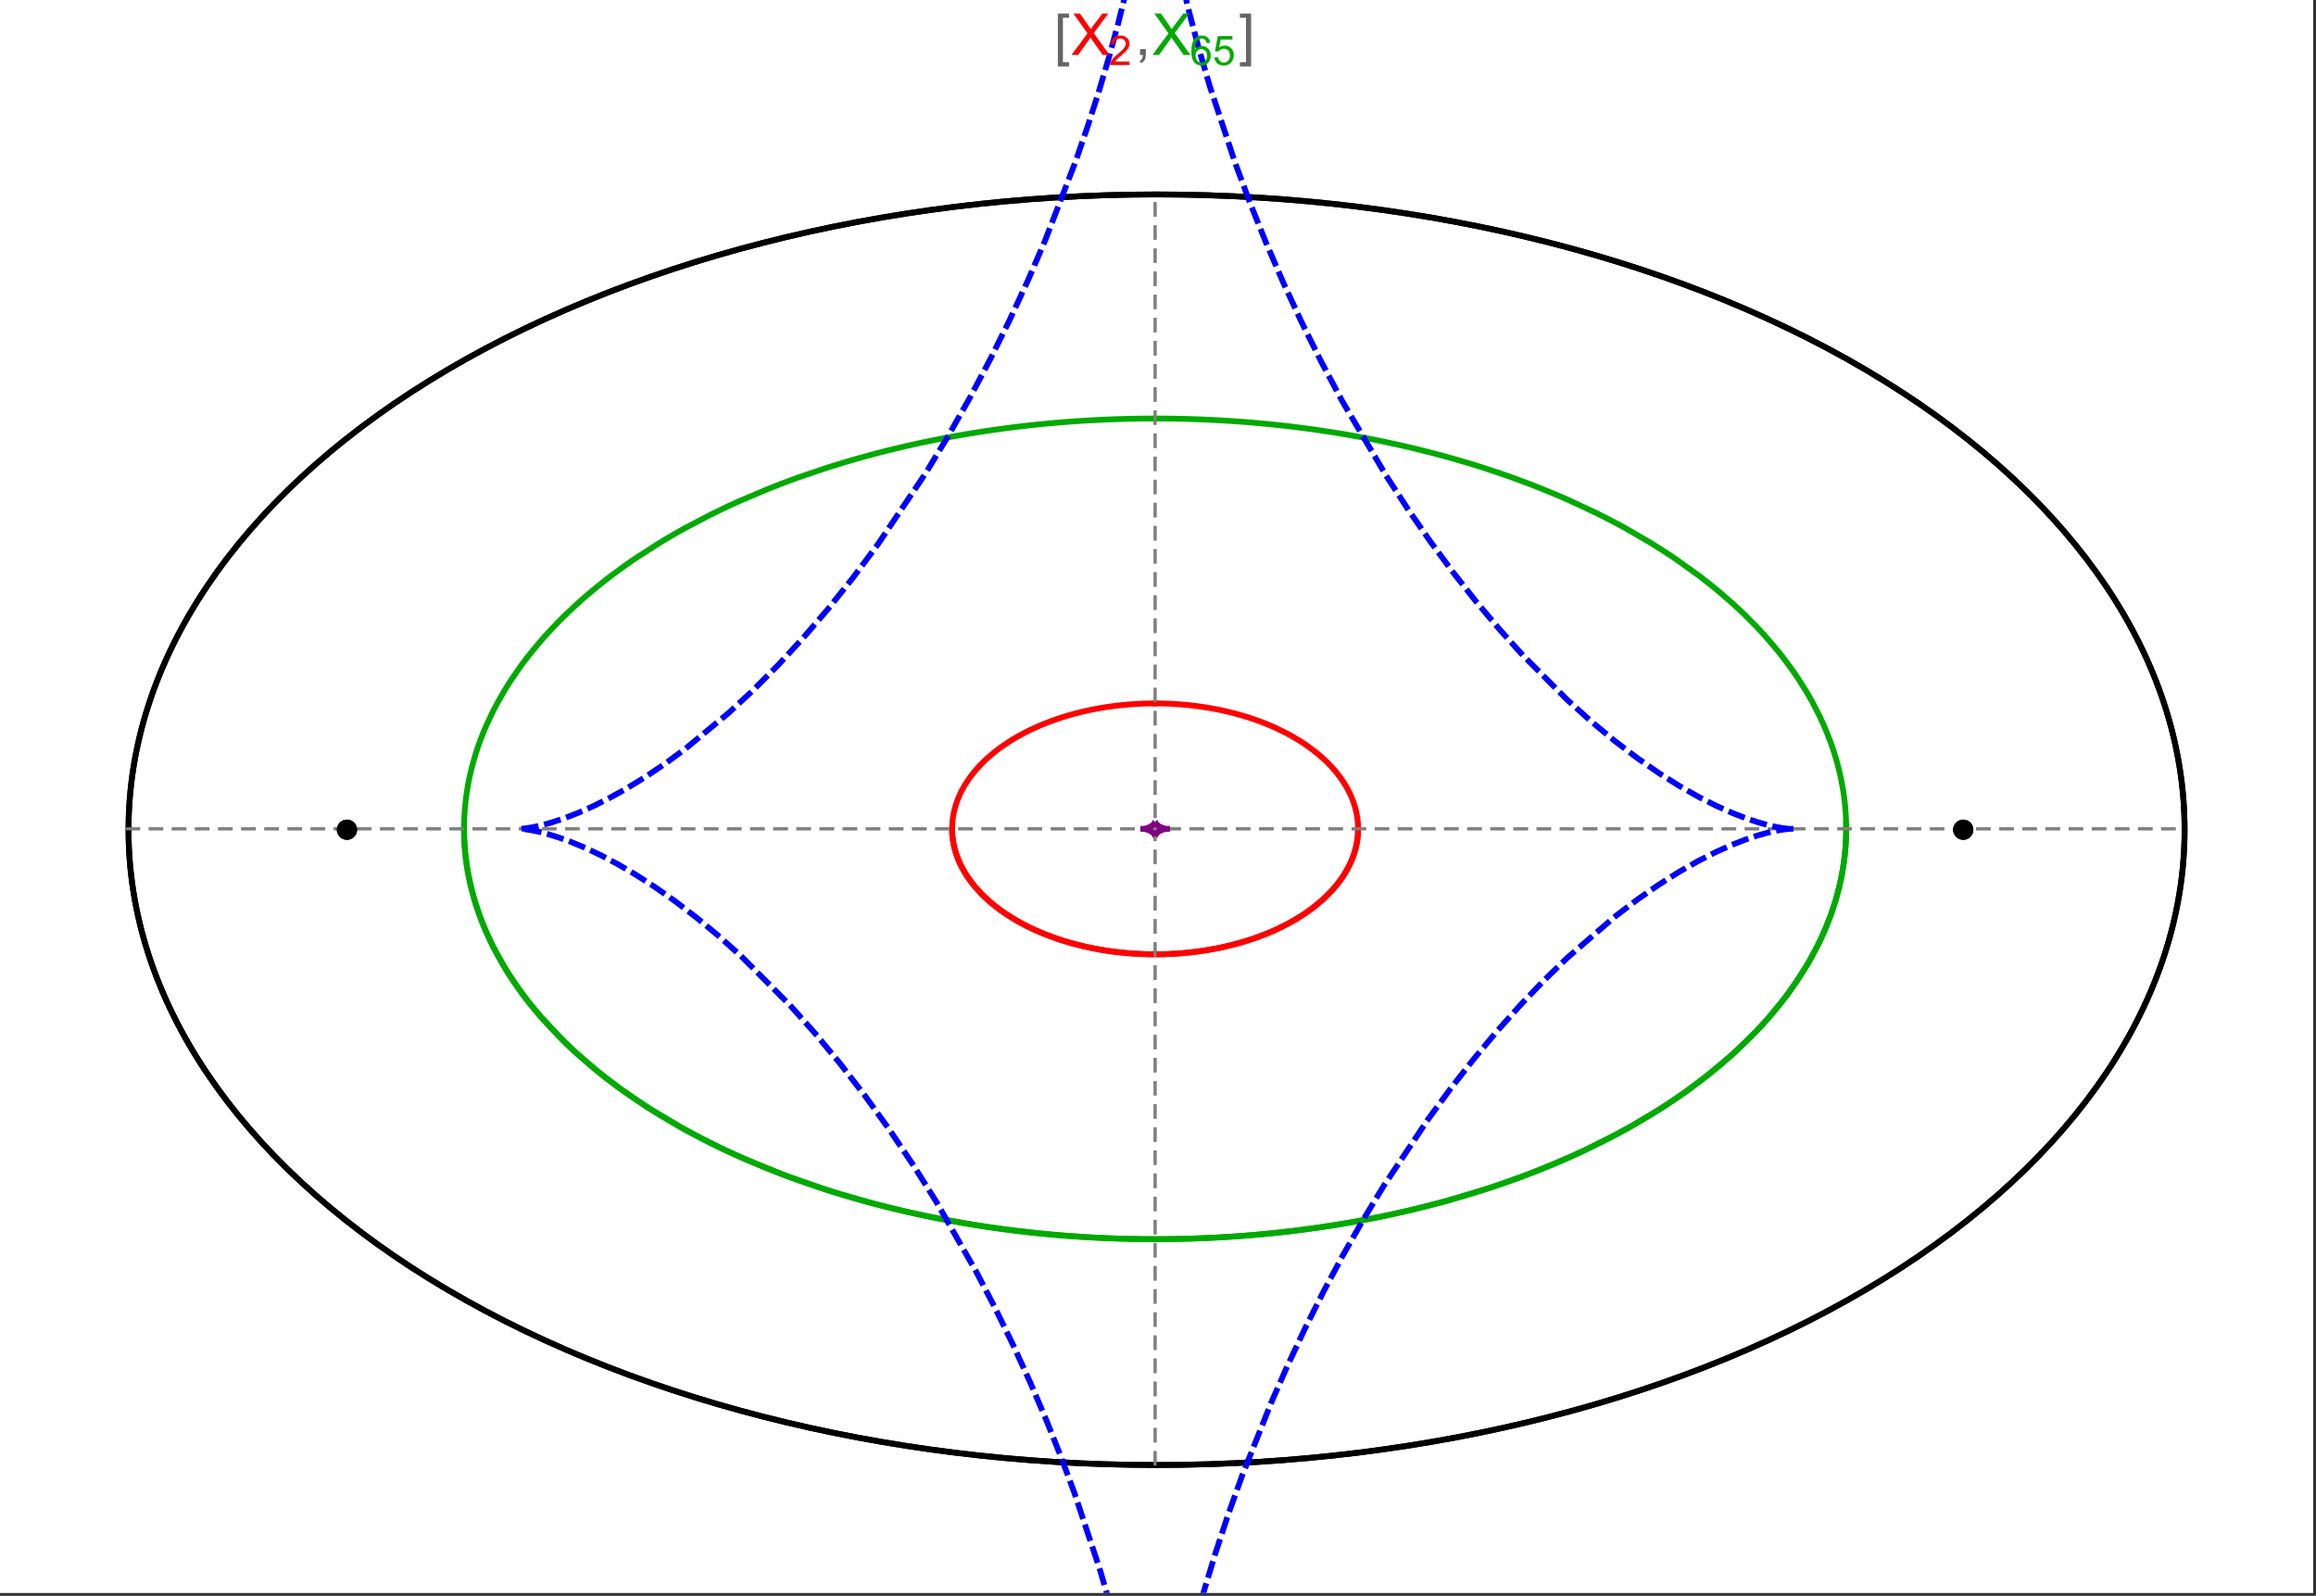 <?xml version="1.0" encoding="UTF-8"?>
<svg xmlns="http://www.w3.org/2000/svg" xmlns:xlink="http://www.w3.org/1999/xlink" width="801pt" height="552pt" viewBox="0 0 801 552" version="1.1">
<rect x="0" y="0" width="801" height="552" fill="#333333" stroke="none"/>
<defs>
<g>
<symbol overflow="visible" id="glyph0-0">
<path style="stroke:none;" d="M 1.25 0 L 1.25 -15.996 L 8.75 -15.996 L 8.75 0 Z M 2.5 -1.25 L 7.5 -1.25 L 7.5 -14.746 L 2.5 -14.746 Z "/>
</symbol>
<symbol overflow="visible" id="glyph0-1">
<path style="stroke:none;" d="M 5.242 3.984 L 1.359 3.984 L 1.359 -14.316 L 5.242 -14.316 L 5.242 -12.859 L 3.117 -12.859 L 3.117 2.52 L 5.242 2.52 Z "/>
</symbol>
<symbol overflow="visible" id="glyph0-2">
<path style="stroke:none;" d="M 4.199 3.984 L 0.32 3.984 L 0.32 2.52 L 2.441 2.52 L 2.441 -12.859 L 0.32 -12.859 L 0.32 -14.316 L 4.199 -14.316 Z "/>
</symbol>
<symbol overflow="visible" id="glyph1-0">
<path style="stroke:none;" d="M 2.5 0 L 2.5 -12.5 L 12.5 -12.5 L 12.5 0 Z M 2.812 -0.312 L 12.188 -0.312 L 12.188 -12.188 L 2.812 -12.188 Z "/>
</symbol>
<symbol overflow="visible" id="glyph1-1">
<path style="stroke:none;" d="M 0.086 0 L 5.625 -7.461 L 0.742 -14.316 L 3 -14.316 L 5.594 -10.645 C 6.133 -9.879 6.52 -9.293 6.75 -8.887 C 7.066 -9.406 7.441 -9.949 7.883 -10.516 L 10.762 -14.316 L 12.82 -14.316 L 7.793 -7.57 L 13.211 0 L 10.867 0 L 7.266 -5.109 C 7.062 -5.398 6.852 -5.715 6.641 -6.062 C 6.32 -5.539 6.094 -5.184 5.957 -4.992 L 2.363 0 Z "/>
</symbol>
<symbol overflow="visible" id="glyph1-2">
<path style="stroke:none;" d="M 1.777 0 L 1.777 -2 L 3.781 -2 L 3.781 0 C 3.777 0.734 3.648 1.328 3.391 1.781 C 3.129 2.234 2.715 2.582 2.148 2.832 L 1.66 2.078 C 2.027 1.914 2.301 1.676 2.48 1.363 C 2.652 1.047 2.75 0.594 2.773 0 Z "/>
</symbol>
<symbol overflow="visible" id="glyph2-0">
<path style="stroke:none;" d="M 1.773 0 L 1.773 -8.875 L 8.875 -8.875 L 8.875 0 Z M 1.996 -0.223 L 8.652 -0.223 L 8.652 -8.652 L 1.996 -8.652 Z "/>
</symbol>
<symbol overflow="visible" id="glyph2-1">
<path style="stroke:none;" d="M 7.148 -1.199 L 7.148 0 L 0.43 0 C 0.414 -0.297 0.465 -0.586 0.574 -0.867 C 0.746 -1.324 1.02 -1.773 1.395 -2.219 C 1.77 -2.66 2.312 -3.172 3.031 -3.758 C 4.133 -4.66 4.879 -5.379 5.27 -5.91 C 5.652 -6.438 5.848 -6.938 5.852 -7.41 C 5.848 -7.902 5.672 -8.32 5.32 -8.66 C 4.965 -9 4.504 -9.168 3.938 -9.172 C 3.336 -9.168 2.855 -8.988 2.496 -8.629 C 2.137 -8.266 1.953 -7.766 1.949 -7.133 L 0.664 -7.266 C 0.75 -8.223 1.082 -8.949 1.656 -9.453 C 2.227 -9.953 2.996 -10.207 3.965 -10.207 C 4.938 -10.207 5.711 -9.934 6.281 -9.395 C 6.848 -8.848 7.129 -8.18 7.133 -7.383 C 7.129 -6.977 7.047 -6.574 6.883 -6.184 C 6.715 -5.785 6.438 -5.371 6.055 -4.941 C 5.664 -4.504 5.023 -3.91 4.133 -3.156 C 3.379 -2.523 2.898 -2.098 2.688 -1.875 C 2.473 -1.648 2.297 -1.422 2.164 -1.199 Z "/>
</symbol>
<symbol overflow="visible" id="glyph2-2">
<path style="stroke:none;" d="M 7.066 -7.676 L 5.824 -7.578 C 5.711 -8.062 5.551 -8.418 5.352 -8.645 C 5.012 -8.996 4.598 -9.176 4.105 -9.18 C 3.703 -9.176 3.355 -9.066 3.059 -8.848 C 2.664 -8.559 2.352 -8.137 2.129 -7.59 C 1.898 -7.035 1.781 -6.254 1.773 -5.242 C 2.074 -5.699 2.441 -6.039 2.875 -6.262 C 3.309 -6.48 3.766 -6.59 4.242 -6.594 C 5.074 -6.59 5.781 -6.285 6.367 -5.676 C 6.949 -5.062 7.242 -4.27 7.246 -3.301 C 7.242 -2.66 7.105 -2.066 6.832 -1.52 C 6.559 -0.969 6.18 -0.551 5.699 -0.262 C 5.215 0.027 4.668 0.168 4.062 0.172 C 3.02 0.168 2.172 -0.211 1.52 -0.973 C 0.859 -1.738 0.531 -3 0.535 -4.758 C 0.531 -6.719 0.895 -8.145 1.621 -9.039 C 2.25 -9.816 3.102 -10.207 4.18 -10.207 C 4.977 -10.207 5.633 -9.98 6.145 -9.531 C 6.656 -9.082 6.965 -8.465 7.066 -7.676 Z M 1.969 -3.293 C 1.969 -2.863 2.059 -2.449 2.242 -2.059 C 2.422 -1.66 2.676 -1.363 3.008 -1.16 C 3.332 -0.953 3.68 -0.848 4.043 -0.852 C 4.566 -0.848 5.016 -1.062 5.398 -1.488 C 5.773 -1.914 5.965 -2.492 5.969 -3.223 C 5.965 -3.926 5.777 -4.477 5.406 -4.883 C 5.031 -5.285 4.559 -5.488 3.992 -5.492 C 3.426 -5.488 2.949 -5.285 2.559 -4.883 C 2.164 -4.477 1.969 -3.949 1.969 -3.293 Z "/>
</symbol>
<symbol overflow="visible" id="glyph2-3">
<path style="stroke:none;" d="M 0.59 -2.664 L 1.898 -2.773 C 1.996 -2.133 2.219 -1.652 2.574 -1.332 C 2.926 -1.008 3.355 -0.848 3.855 -0.852 C 4.457 -0.848 4.965 -1.074 5.379 -1.531 C 5.793 -1.98 6 -2.582 6.004 -3.336 C 6 -4.043 5.801 -4.605 5.402 -5.02 C 5.004 -5.43 4.48 -5.637 3.836 -5.637 C 3.43 -5.637 3.066 -5.543 2.746 -5.363 C 2.422 -5.176 2.168 -4.941 1.984 -4.652 L 0.812 -4.805 L 1.797 -10.027 L 6.852 -10.027 L 6.852 -8.832 L 2.793 -8.832 L 2.246 -6.102 C 2.852 -6.523 3.492 -6.738 4.168 -6.738 C 5.051 -6.738 5.801 -6.43 6.41 -5.816 C 7.02 -5.199 7.324 -4.41 7.328 -3.445 C 7.324 -2.523 7.055 -1.727 6.523 -1.062 C 5.867 -0.238 4.98 0.168 3.855 0.172 C 2.93 0.168 2.172 -0.086 1.59 -0.602 C 1.004 -1.117 0.672 -1.805 0.59 -2.664 Z "/>
</symbol>
</g>
<clipPath id="clip1">
  <path d="M 170 0 L 629 0 L 629 551 L 170 551 Z "/>
</clipPath>
</defs>
<g id="surface1160">
<path style="fill-rule:nonzero;fill:rgb(99.998%,99.998%,99.998%);fill-opacity:1;stroke-width:0.03;stroke-linecap:butt;stroke-linejoin:miter;stroke:rgb(99.998%,99.998%,99.998%);stroke-opacity:1;stroke-miterlimit:10;" d="M 74 564 L 874 564 L 874 13 L 74 13 Z " transform="matrix(1,0,0,1,-74,-13)"/>
<path style="fill:none;stroke-width:2;stroke-linecap:square;stroke-linejoin:miter;stroke:rgb(0%,0%,0%);stroke-opacity:1;stroke-miterlimit:3.25;" d="M 829.551 300 C 829.551 241.719 792.09 185.828 725.414 144.617 C 658.734 103.41 568.297 80.258 474 80.258 C 379.703 80.258 289.266 103.41 222.586 144.617 C 155.91 185.828 118.449 241.719 118.449 300 C 118.449 358.281 155.91 414.172 222.586 455.383 C 289.266 496.59 379.703 519.742 474 519.742 C 568.297 519.742 658.734 496.59 725.414 455.383 C 792.09 414.172 829.551 358.281 829.551 300 Z " transform="matrix(1,0,0,1,-74,-13)"/>
<path style="fill:none;stroke-width:1;stroke-linecap:square;stroke-linejoin:miter;stroke:rgb(50%,50%,50%);stroke-opacity:1;stroke-dasharray:4,4;stroke-miterlimit:3.25;" d="M 117.949 299.691 L 829.051 299.691 " transform="matrix(1,0,0,1,-74,-13)"/>
<path style="fill:none;stroke-width:1;stroke-linecap:square;stroke-linejoin:miter;stroke:rgb(50%,50%,50%);stroke-opacity:1;stroke-dasharray:4,4;stroke-miterlimit:3.25;" d="M 473.5 519.434 L 473.5 79.949 " transform="matrix(1,0,0,1,-74,-13)"/>
<path style="fill:none;stroke-width:2;stroke-linecap:square;stroke-linejoin:miter;stroke:rgb(99.998%,0%,0%);stroke-opacity:1;stroke-miterlimit:3.25;" d="M 403.297 300.074 L 403.305 300.441 L 403.32 300.809 L 403.336 301.18 L 403.359 301.547 L 403.387 301.914 L 403.457 302.648 L 403.5 303.016 L 403.602 303.75 L 403.66 304.117 L 403.723 304.48 L 403.793 304.848 L 403.867 305.211 L 404.027 305.941 L 404.113 306.301 L 404.207 306.664 L 404.41 307.387 L 404.516 307.75 L 404.629 308.109 L 404.867 308.824 L 404.996 309.18 L 405.125 309.539 L 405.406 310.246 L 406.016 311.656 L 406.18 312.004 L 406.352 312.352 L 406.703 313.043 L 407.461 314.414 L 407.66 314.754 L 407.867 315.09 L 408.289 315.762 L 409.184 317.086 L 409.418 317.414 L 409.66 317.742 L 410.148 318.387 L 411.176 319.664 L 413.406 322.125 L 414.055 322.773 L 414.715 323.41 L 416.082 324.66 L 416.434 324.965 L 416.789 325.27 L 417.512 325.867 L 418.996 327.039 L 419.375 327.324 L 419.758 327.609 L 420.531 328.168 L 422.117 329.258 L 425.414 331.305 L 425.84 331.551 L 426.266 331.789 L 427.121 332.266 L 428.863 333.184 L 429.305 333.402 L 429.746 333.625 L 430.637 334.055 L 432.438 334.883 L 432.891 335.086 L 434.262 335.672 L 436.105 336.414 L 439.844 337.77 L 440.281 337.918 L 440.723 338.062 L 441.605 338.344 L 443.375 338.883 L 443.816 339.012 L 444.262 339.137 L 445.148 339.387 L 446.926 339.852 L 447.371 339.965 L 447.816 340.074 L 448.707 340.285 L 450.484 340.684 L 451.375 340.871 L 452.262 341.047 L 454.035 341.379 L 454.477 341.457 L 455.801 341.68 L 456.238 341.75 L 456.68 341.816 L 457.559 341.945 L 458.434 342.07 L 459.309 342.184 L 461.047 342.391 L 461.48 342.441 L 461.91 342.484 L 462.773 342.57 L 463.633 342.648 L 464.488 342.723 L 465.766 342.816 L 466.609 342.871 L 467.031 342.895 L 467.871 342.941 L 468.285 342.961 L 468.691 342.977 L 469.102 342.996 L 469.508 343.012 L 470.727 343.047 L 471.934 343.07 L 472.332 343.074 L 472.734 343.078 L 473.133 343.078 L 473.527 343.082 L 473.926 343.078 L 474.32 343.078 L 474.711 343.074 L 475.105 343.07 L 475.887 343.055 L 476.273 343.047 L 476.664 343.035 L 477.051 343.023 L 477.816 343 L 478.203 342.984 L 478.582 342.965 L 478.965 342.949 L 479.344 342.93 L 479.719 342.91 L 480.473 342.867 L 480.848 342.844 L 481.219 342.816 L 481.961 342.766 L 482.332 342.734 L 482.699 342.707 L 483.43 342.645 L 483.793 342.613 L 484.156 342.578 L 484.875 342.508 L 486.305 342.352 L 486.656 342.312 L 487.008 342.27 L 487.707 342.184 L 489.09 341.996 L 489.434 341.949 L 490.453 341.797 L 491.793 341.582 L 492.152 341.52 L 492.508 341.461 L 493.219 341.332 L 494.621 341.07 L 494.969 341.004 L 495.312 340.934 L 495.996 340.793 L 497.348 340.5 L 497.684 340.426 L 498.012 340.348 L 498.672 340.195 L 499.973 339.879 L 502.492 339.207 L 502.801 339.121 L 503.105 339.035 L 503.715 338.855 L 504.91 338.496 L 507.23 337.742 L 507.516 337.648 L 507.797 337.551 L 508.355 337.355 L 509.453 336.961 L 511.578 336.145 L 511.82 336.047 L 512.059 335.949 L 512.539 335.754 L 513.477 335.359 L 515.297 334.555 L 515.52 334.453 L 515.738 334.348 L 516.176 334.145 L 517.035 333.73 L 518.703 332.891 L 518.906 332.785 L 519.105 332.68 L 519.508 332.465 L 520.293 332.035 L 521.812 331.172 L 524.648 329.414 L 524.828 329.293 L 525.012 329.172 L 525.371 328.93 L 526.074 328.445 L 527.422 327.477 L 529.914 325.52 L 530.059 325.395 L 530.203 325.273 L 530.492 325.027 L 531.055 324.535 L 532.137 323.551 L 534.109 321.586 L 534.223 321.465 L 534.336 321.348 L 534.559 321.105 L 534.992 320.625 L 535.824 319.664 L 535.926 319.547 L 536.023 319.426 L 536.219 319.188 L 536.602 318.707 L 537.332 317.754 L 537.504 317.52 L 537.676 317.281 L 538.012 316.809 L 538.645 315.863 L 539.781 313.992 L 539.844 313.883 L 539.902 313.777 L 540.023 313.559 L 540.254 313.129 L 540.691 312.27 L 540.742 312.16 L 540.793 312.055 L 540.895 311.84 L 541.094 311.414 L 541.465 310.566 L 541.551 310.355 L 541.637 310.148 L 541.801 309.727 L 542.109 308.891 L 542.145 308.789 L 542.18 308.684 L 542.25 308.477 L 542.387 308.062 L 542.633 307.242 L 542.664 307.129 L 542.695 307.02 L 542.758 306.797 L 542.871 306.355 L 542.926 306.137 L 543.078 305.48 L 543.125 305.262 L 543.168 305.047 L 543.25 304.613 L 543.27 304.504 L 543.289 304.398 L 543.328 304.18 L 543.398 303.754 L 543.414 303.645 L 543.43 303.539 L 543.457 303.324 L 543.473 303.219 L 543.484 303.113 L 543.512 302.902 L 543.523 302.793 L 543.582 302.266 L 543.602 302.059 L 543.633 301.637 L 543.641 301.535 L 543.648 301.43 L 543.66 301.223 L 543.668 301.117 L 543.672 301.016 L 543.676 300.91 L 543.68 300.809 L 543.688 300.703 L 543.688 300.602 L 543.691 300.496 L 543.695 300.395 L 543.699 300.297 L 543.699 300.203 L 543.703 300.105 L 543.703 299.344 L 543.699 299.25 L 543.699 299.062 L 543.695 298.965 L 543.688 298.777 L 543.688 298.684 L 543.68 298.496 L 543.672 298.402 L 543.66 298.121 L 543.652 298.027 L 543.648 297.938 L 543.633 297.75 L 543.629 297.656 L 543.621 297.562 L 543.605 297.379 L 543.598 297.289 L 543.59 297.195 L 543.531 296.645 L 543.52 296.551 L 543.512 296.461 L 543.488 296.277 L 543.438 295.914 L 543.414 295.734 L 543.387 295.555 L 543.328 295.195 L 543.195 294.48 L 543.164 294.309 L 543.125 294.133 L 543.051 293.789 L 542.891 293.105 L 542.871 293.02 L 542.848 292.934 L 542.805 292.762 L 542.715 292.426 L 542.52 291.754 L 542.496 291.672 L 542.469 291.586 L 542.418 291.422 L 542.312 291.09 L 542.086 290.434 L 541.598 289.137 L 541.562 289.051 L 541.523 288.965 L 541.453 288.789 L 541.305 288.445 L 541 287.762 L 540.34 286.422 L 540.168 286.094 L 539.988 285.762 L 539.625 285.113 L 538.848 283.836 L 538.754 283.688 L 538.66 283.543 L 538.469 283.25 L 538.078 282.672 L 537.262 281.535 L 537.207 281.465 L 537.156 281.395 L 537.051 281.254 L 536.836 280.977 L 536.402 280.422 L 535.504 279.34 L 535.441 279.266 L 535.379 279.195 L 535.254 279.051 L 535 278.762 L 534.484 278.195 L 533.418 277.082 L 533.352 277.012 L 533.148 276.809 L 532.871 276.535 L 532.312 276 L 531.168 274.945 L 531.098 274.883 L 531.023 274.82 L 530.883 274.691 L 530.594 274.441 L 530.008 273.941 L 528.809 272.969 L 526.312 271.105 L 526.238 271.051 L 526.164 271 L 526.016 270.895 L 525.715 270.688 L 525.109 270.277 L 523.875 269.469 L 521.336 267.934 L 521.25 267.883 L 521.16 267.832 L 520.984 267.734 L 520.633 267.535 L 519.922 267.141 L 518.48 266.379 L 515.527 264.938 L 515.441 264.895 L 515.352 264.855 L 515.176 264.773 L 514.824 264.617 L 514.117 264.301 L 512.691 263.691 L 512.602 263.656 L 512.512 263.617 L 512.332 263.543 L 511.969 263.398 L 511.246 263.105 L 509.781 262.547 L 509.684 262.508 L 509.582 262.473 L 509.383 262.398 L 508.984 262.254 L 508.18 261.965 L 506.559 261.414 L 506.457 261.379 L 506.355 261.348 L 506.152 261.281 L 505.742 261.148 L 504.922 260.891 L 503.27 260.395 L 503.168 260.367 L 503.066 260.336 L 502.859 260.277 L 502.453 260.164 L 501.633 259.938 L 499.98 259.508 L 499.879 259.48 L 499.773 259.457 L 499.566 259.402 L 499.152 259.301 L 498.316 259.105 L 496.641 258.727 L 496.445 258.688 L 496.25 258.645 L 495.855 258.562 L 495.07 258.402 L 493.488 258.098 L 493.391 258.082 L 493.289 258.062 L 493.094 258.027 L 492.695 257.957 L 491.898 257.82 L 490.305 257.562 L 489.867 257.5 L 489.434 257.434 L 488.562 257.312 L 488.457 257.297 L 488.348 257.285 L 488.129 257.254 L 487.691 257.199 L 486.82 257.09 L 486.602 257.066 L 486.383 257.039 L 485.945 256.988 L 485.066 256.895 L 483.309 256.727 L 483.105 256.711 L 482.898 256.691 L 482.488 256.66 L 481.664 256.598 L 481.562 256.59 L 481.457 256.582 L 481.254 256.566 L 480.84 256.539 L 480.016 256.488 L 479.914 256.484 L 479.809 256.477 L 479.605 256.469 L 479.191 256.445 L 479.09 256.441 L 478.984 256.434 L 478.777 256.426 L 478.367 256.406 L 478.262 256.402 L 478.16 256.398 L 477.539 256.375 L 477.438 256.371 L 477.332 256.367 L 477.125 256.359 L 476.715 256.348 L 476.613 256.344 L 476.512 256.344 L 476.309 256.336 L 476.207 256.336 L 476.105 256.332 L 475.902 256.328 L 475.801 256.324 L 475.699 256.324 L 475.496 256.32 L 475.395 256.32 L 475.293 256.316 L 475.09 256.312 L 474.891 256.312 L 474.789 256.309 L 474.484 256.309 L 474.383 256.305 L 473.773 256.305 L 473.672 256.301 L 473.5 256.301 " transform="matrix(1,0,0,1,-74,-13)"/>
<path style="fill:none;stroke-width:2;stroke-linecap:square;stroke-linejoin:miter;stroke:rgb(99.998%,0%,0%);stroke-opacity:1;stroke-miterlimit:3.25;" d="M 473.289 256.305 L 472.559 256.305 L 472.457 256.309 L 472.152 256.309 L 472.051 256.312 L 471.848 256.316 L 471.645 256.316 L 471.441 256.32 L 471.34 256.324 L 471.238 256.324 L 471.035 256.328 L 470.934 256.332 L 470.832 256.332 L 470.633 256.34 L 470.227 256.352 L 470.117 256.352 L 470.008 256.355 L 469.785 256.363 L 469.129 256.387 L 468.906 256.395 L 468.469 256.414 L 468.359 256.418 L 468.25 256.426 L 468.031 256.434 L 467.59 256.457 L 466.715 256.504 L 466.605 256.512 L 466.492 256.52 L 466.273 256.531 L 464.742 256.641 L 464.523 256.66 L 464.086 256.695 L 463.211 256.77 L 463.109 256.781 L 463.008 256.789 L 462.398 256.848 L 461.586 256.934 L 461.484 256.941 L 461.18 256.977 L 460.773 257.02 L 459.961 257.117 L 459.863 257.129 L 459.762 257.141 L 459.559 257.168 L 459.152 257.219 L 458.348 257.324 L 456.734 257.559 L 456.516 257.59 L 456.301 257.625 L 455.863 257.695 L 454.996 257.836 L 453.266 258.145 L 453.16 258.164 L 453.051 258.184 L 452.836 258.227 L 452.406 258.309 L 451.547 258.477 L 449.836 258.84 L 449.734 258.863 L 449.418 258.934 L 449.004 259.031 L 448.172 259.227 L 446.516 259.637 L 446.414 259.664 L 446.309 259.688 L 446.105 259.742 L 445.691 259.852 L 444.875 260.074 L 443.246 260.539 L 443.148 260.566 L 443.055 260.594 L 442.867 260.652 L 442.488 260.766 L 441.738 260.996 L 440.246 261.48 L 437.305 262.516 L 437.203 262.551 L 437.105 262.59 L 436.91 262.66 L 436.516 262.812 L 435.734 263.117 L 434.184 263.746 L 431.145 265.09 L 431.059 265.129 L 430.969 265.172 L 430.797 265.254 L 430.449 265.418 L 429.758 265.754 L 428.391 266.445 L 425.719 267.902 L 425.641 267.949 L 425.559 267.992 L 425.078 268.273 L 424.445 268.652 L 423.195 269.426 L 420.766 271.047 L 420.688 271.105 L 420.605 271.16 L 420.445 271.277 L 420.125 271.504 L 419.492 271.969 L 418.254 272.918 L 418.176 272.98 L 418.102 273.039 L 417.949 273.16 L 417.645 273.406 L 417.047 273.898 L 415.875 274.906 L 415.809 274.969 L 415.742 275.027 L 415.609 275.148 L 415.344 275.387 L 414.816 275.875 L 413.793 276.867 L 413.73 276.93 L 413.668 276.996 L 413.543 277.121 L 413.293 277.375 L 412.805 277.887 L 411.852 278.934 L 411.789 279.004 L 411.727 279.078 L 411.598 279.223 L 411.352 279.512 L 410.863 280.098 L 409.922 281.293 L 409.805 281.441 L 409.691 281.594 L 409.469 281.902 L 409.027 282.52 L 408.188 283.777 L 408 284.074 L 407.816 284.375 L 407.453 284.98 L 406.77 286.211 L 406.727 286.289 L 406.688 286.367 L 406.605 286.523 L 406.445 286.836 L 406.137 287.473 L 405.559 288.758 L 405.527 288.84 L 405.492 288.918 L 405.426 289.078 L 405.297 289.402 L 405.051 290.051 L 405.02 290.133 L 404.992 290.215 L 404.816 290.707 L 404.598 291.371 L 404.574 291.453 L 404.547 291.535 L 404.395 292.039 L 404.207 292.715 L 404.188 292.801 L 404.164 292.887 L 404.121 293.059 L 404.039 293.398 L 403.883 294.09 L 403.863 294.184 L 403.844 294.281 L 403.805 294.469 L 403.734 294.848 L 403.719 294.945 L 403.699 295.039 L 403.605 295.613 L 403.59 295.711 L 403.578 295.809 L 403.551 296 L 403.535 296.098 L 403.523 296.195 L 403.5 296.387 L 403.453 296.777 L 403.414 297.172 L 403.406 297.27 L 403.395 297.367 L 403.379 297.566 L 403.363 297.762 L 403.352 297.961 L 403.344 298.062 L 403.34 298.16 L 403.332 298.262 L 403.328 298.359 L 403.324 298.461 L 403.32 298.559 L 403.312 298.762 L 403.309 298.859 L 403.301 299.062 L 403.301 299.164 L 403.297 299.266 L 403.297 300.078 L 403.301 300.18 L 403.301 300.281 L 403.305 300.383 L 403.309 300.48 L 403.309 300.574 L 403.312 300.672 L 403.316 300.766 L 403.324 300.961 L 403.336 301.152 L 403.34 301.25 L 403.348 301.344 L 403.359 301.539 L 403.375 301.734 L 403.387 301.93 L 403.398 302.027 L 403.406 302.125 L 403.426 302.32 L 403.434 302.418 L 403.445 302.516 L 403.465 302.711 L 403.488 302.906 L 403.512 303.105 L 403.566 303.5 L 403.582 303.602 L 403.594 303.699 L 403.625 303.898 L 403.691 304.297 L 403.711 304.398 L 403.727 304.5 L 403.766 304.699 L 403.844 305.102 L 403.863 305.203 L 403.887 305.305 L 403.93 305.508 L 404.02 305.914 L 404.227 306.73 L 404.254 306.844 L 404.285 306.953 L 404.348 307.18 L 404.48 307.625 L 404.766 308.527 L 404.844 308.754 L 404.922 308.984 L 405.09 309.438 L 405.449 310.355 L 405.496 310.469 L 405.543 310.586 L 405.641 310.816 L 405.844 311.281 L 406.281 312.211 L 407.277 314.094 L 407.41 314.328 L 407.547 314.562 L 407.828 315.027 L 408.422 315.969 L 408.578 316.203 L 408.738 316.441 L 409.062 316.914 L 409.75 317.863 L 409.836 317.98 L 409.93 318.102 L 410.109 318.34 L 410.484 318.816 L 411.27 319.773 L 412.996 321.699 L 413.102 321.812 L 413.211 321.922 L 413.43 322.148 L 413.875 322.598 L 414.809 323.5 L 416.828 325.301 L 416.961 325.414 L 417.098 325.527 L 417.367 325.75 L 417.922 326.199 L 419.07 327.098 L 421.551 328.879 L 421.73 328.996 L 421.906 329.117 L 422.266 329.355 L 423 329.832 L 424.527 330.781 L 424.723 330.898 L 425.32 331.25 L 426.133 331.719 L 427.82 332.641 L 428.258 332.867 L 428.699 333.098 L 429.594 333.547 L 431.453 334.438 L 435.449 336.152 L 435.691 336.25 L 435.938 336.348 L 436.434 336.539 L 437.441 336.918 L 439.516 337.66 L 439.781 337.75 L 440.051 337.84 L 440.586 338.016 L 441.68 338.367 L 443.93 339.043 L 444.508 339.207 L 445.09 339.367 L 446.27 339.684 L 446.57 339.762 L 446.871 339.836 L 447.473 339.988 L 448.699 340.281 L 449.012 340.355 L 449.32 340.426 L 449.949 340.566 L 451.223 340.836 L 453.832 341.344 L 454.16 341.402 L 454.488 341.457 L 455.145 341.57 L 456.48 341.785 L 456.82 341.836 L 457.156 341.887 L 457.84 341.988 L 459.219 342.172 L 459.566 342.219 L 459.914 342.262 L 460.617 342.344 L 460.973 342.383 L 461.324 342.422 L 462.039 342.5 L 462.758 342.57 L 463.48 342.637 L 464.945 342.758 L 465.316 342.785 L 465.684 342.812 L 466.43 342.859 L 466.805 342.883 L 467.18 342.902 L 467.934 342.945 L 468.312 342.961 L 468.695 342.98 L 469.074 342.992 L 469.457 343.008 L 469.844 343.02 L 470.227 343.031 L 470.613 343.043 L 471.004 343.055 L 471.391 343.062 L 471.781 343.066 L 472.172 343.074 L 472.566 343.078 L 472.957 343.078 L 473.352 343.082 L 473.75 343.078 L 474.145 343.078 L 474.941 343.07 L 475.344 343.066 L 475.742 343.059 L 476.145 343.051 L 476.551 343.039 L 476.953 343.027 L 477.359 343.016 L 477.801 343 L 478.242 342.98 L 478.688 342.961 L 479.129 342.941 L 479.574 342.918 L 480.023 342.895 L 480.918 342.836 L 481.367 342.809 L 482.727 342.703 L 483.633 342.625 L 484.547 342.539 L 485.461 342.445 L 486.383 342.344 L 487.305 342.234 L 488.23 342.113 L 489.16 341.988 L 490.09 341.852 L 491.961 341.555 L 492.898 341.391 L 493.836 341.219 L 495.719 340.852 L 496.191 340.75 L 496.664 340.652 L 497.605 340.441 L 499.496 339.996 L 499.969 339.879 L 500.441 339.758 L 501.383 339.512 L 503.27 338.988 L 507.02 337.816 L 507.887 337.52 L 508.754 337.215 L 510.48 336.574 L 510.906 336.406 L 511.336 336.238 L 512.188 335.898 L 513.883 335.184 L 514.301 335 L 514.723 334.812 L 515.555 334.434 L 517.207 333.645 L 520.434 331.961 L 521.223 331.516 L 522.004 331.059 L 523.539 330.125 L 524.297 329.641 L 525.043 329.152 L 526.504 328.145 L 526.863 327.887 L 527.219 327.625 L 527.926 327.098 L 529.301 326.02 L 531.91 323.762 L 532.258 323.438 L 532.602 323.109 L 533.277 322.445 L 534.574 321.09 L 534.887 320.746 L 535.191 320.398 L 535.797 319.699 L 536.941 318.273 L 537.215 317.91 L 537.484 317.547 L 538.008 316.812 L 538.992 315.32 L 539.223 314.945 L 539.449 314.566 L 539.887 313.805 L 540.695 312.258 L 540.883 311.871 L 541.066 311.477 L 541.41 310.691 L 541.574 310.297 L 541.734 309.898 L 542.031 309.105 L 542.172 308.703 L 542.309 308.305 L 542.559 307.496 L 542.676 307.094 L 542.785 306.688 L 542.988 305.879 L 543.078 305.469 L 543.164 305.062 L 543.242 304.656 L 543.316 304.246 L 543.383 303.836 L 543.445 303.426 L 543.5 303.016 L 543.547 302.605 L 543.59 302.191 L 543.625 301.781 L 543.652 301.371 L 543.676 300.957 L 543.691 300.547 L 543.699 300.133 L 543.703 299.723 L 543.703 299.309 " transform="matrix(1,0,0,1,-74,-13)"/>
<path style="fill:none;stroke-width:2;stroke-linecap:square;stroke-linejoin:miter;stroke:rgb(0%,66.666%,0%);stroke-opacity:1;stroke-miterlimit:3.25;" d="M 234.504 300.941 L 234.531 302.148 L 234.574 303.352 L 234.637 304.555 L 234.715 305.762 L 234.809 306.965 L 234.922 308.168 L 235.051 309.367 L 235.199 310.57 L 235.363 311.77 L 235.543 312.969 L 235.742 314.164 L 235.957 315.359 L 236.188 316.555 L 236.438 317.75 L 236.984 320.129 L 237.285 321.316 L 237.602 322.504 L 238.285 324.867 L 238.652 326.047 L 239.035 327.223 L 239.848 329.566 L 240.281 330.734 L 240.73 331.898 L 241.676 334.219 L 243.758 338.824 L 244.32 339.965 L 244.895 341.105 L 246.094 343.367 L 248.676 347.848 L 249.355 348.961 L 250.055 350.062 L 251.492 352.262 L 254.547 356.594 L 255.344 357.668 L 256.156 358.734 L 257.824 360.848 L 261.316 365.016 L 268.922 373.074 L 270.016 374.137 L 271.117 375.191 L 273.371 377.277 L 278.031 381.363 L 279.227 382.363 L 280.438 383.355 L 282.891 385.316 L 287.945 389.145 L 289.234 390.082 L 290.535 391.008 L 293.172 392.84 L 298.566 396.398 L 309.801 403.102 L 311.242 403.898 L 312.691 404.688 L 315.613 406.242 L 321.543 409.238 L 323.043 409.969 L 324.551 410.688 L 327.578 412.098 L 333.707 414.809 L 335.25 415.465 L 336.801 416.113 L 339.914 417.379 L 346.191 419.809 L 358.918 424.246 L 360.414 424.727 L 361.914 425.199 L 364.914 426.125 L 370.941 427.887 L 372.449 428.309 L 373.961 428.723 L 376.984 429.531 L 383.035 431.059 L 384.551 431.422 L 386.066 431.781 L 389.094 432.473 L 395.152 433.777 L 398.176 434.387 L 401.199 434.969 L 407.23 436.055 L 408.734 436.309 L 410.238 436.555 L 413.242 437.035 L 414.738 437.262 L 416.238 437.484 L 419.227 437.91 L 420.719 438.113 L 422.207 438.312 L 425.184 438.688 L 431.102 439.367 L 432.574 439.523 L 434.047 439.672 L 436.98 439.953 L 438.445 440.082 L 439.906 440.211 L 442.816 440.445 L 444.27 440.551 L 445.719 440.656 L 447.164 440.754 L 448.605 440.848 L 450.047 440.934 L 451.48 441.016 L 454.344 441.16 L 455.742 441.227 L 457.137 441.285 L 458.527 441.34 L 459.914 441.391 L 461.297 441.434 L 462.68 441.473 L 464.055 441.508 L 465.43 441.539 L 466.801 441.562 L 468.168 441.582 L 469.531 441.598 L 470.887 441.609 L 472.242 441.617 L 474.941 441.617 L 476.285 441.609 L 477.625 441.598 L 478.961 441.582 L 480.293 441.562 L 481.621 441.535 L 482.945 441.508 L 484.266 441.473 L 485.582 441.438 L 486.895 441.395 L 488.203 441.348 L 489.504 441.301 L 490.805 441.246 L 492.098 441.188 L 493.391 441.125 L 494.676 441.059 L 497.238 440.918 L 498.512 440.84 L 499.781 440.758 L 502.305 440.582 L 503.562 440.492 L 504.812 440.395 L 507.305 440.191 L 508.543 440.086 L 509.777 439.973 L 512.23 439.742 L 517.086 439.238 L 518.289 439.105 L 519.484 438.965 L 521.867 438.68 L 526.578 438.074 L 527.742 437.914 L 528.902 437.754 L 531.211 437.418 L 535.77 436.715 L 536.992 436.52 L 538.211 436.316 L 540.633 435.906 L 545.406 435.043 L 546.586 434.82 L 547.758 434.594 L 550.09 434.133 L 554.688 433.18 L 555.824 432.934 L 556.953 432.684 L 559.199 432.18 L 563.621 431.141 L 572.203 428.949 L 573.25 428.668 L 574.293 428.379 L 576.363 427.801 L 580.438 426.621 L 588.336 424.164 L 590.258 423.531 L 592.156 422.891 L 595.898 421.594 L 603.133 418.93 L 603.957 418.613 L 604.773 418.293 L 606.398 417.652 L 609.598 416.359 L 615.789 413.727 L 616.547 413.391 L 617.297 413.059 L 618.785 412.387 L 621.719 411.031 L 627.387 408.285 L 628.078 407.938 L 628.766 407.59 L 630.129 406.895 L 632.805 405.492 L 637.98 402.664 L 647.625 396.91 L 648.246 396.516 L 648.863 396.125 L 650.086 395.336 L 652.477 393.754 L 657.078 390.574 L 665.551 384.172 L 666.051 383.77 L 666.547 383.367 L 667.527 382.566 L 669.445 380.957 L 673.117 377.742 L 679.84 371.312 L 680.227 370.918 L 680.609 370.523 L 681.367 369.738 L 682.852 368.164 L 685.676 365.023 L 686.355 364.242 L 687.023 363.457 L 688.328 361.895 L 690.809 358.777 L 691.402 358.004 L 691.984 357.227 L 693.125 355.676 L 695.285 352.59 L 699.148 346.469 L 699.355 346.117 L 699.562 345.762 L 699.969 345.055 L 700.758 343.645 L 702.242 340.832 L 702.422 340.484 L 702.598 340.133 L 702.941 339.434 L 703.613 338.043 L 704.875 335.27 L 705.023 334.926 L 705.172 334.578 L 705.461 333.891 L 706.023 332.52 L 707.07 329.785 L 707.195 329.445 L 707.316 329.105 L 707.555 328.43 L 708.016 327.074 L 708.859 324.387 L 708.969 324.023 L 709.074 323.66 L 709.277 322.938 L 709.668 321.496 L 709.762 321.133 L 709.852 320.773 L 710.031 320.059 L 710.367 318.629 L 710.449 318.273 L 710.527 317.914 L 710.68 317.203 L 710.965 315.789 L 711.031 315.434 L 711.098 315.082 L 711.223 314.379 L 711.457 312.977 L 711.512 312.625 L 711.562 312.277 L 711.664 311.578 L 711.715 311.23 L 711.762 310.883 L 711.852 310.188 L 711.895 309.844 L 711.934 309.496 L 712.012 308.805 L 712.082 308.117 L 712.148 307.43 L 712.211 306.742 L 712.266 306.059 L 712.289 305.719 L 712.312 305.375 L 712.355 304.695 L 712.395 304.016 L 712.41 303.68 L 712.441 303 L 712.465 302.328 L 712.473 301.992 L 712.48 301.676 L 712.496 301.051 L 712.504 300.426 L 712.504 299.18 L 712.5 298.867 L 712.496 298.559 L 712.492 298.246 L 712.488 297.938 L 712.473 297.32 L 712.461 297.012 L 712.453 296.703 L 712.441 296.395 L 712.43 296.09 L 712.414 295.781 L 712.398 295.477 L 712.383 295.168 L 712.348 294.559 L 712.309 293.949 L 712.266 293.34 L 712.242 293.035 L 712.219 292.734 L 712.164 292.129 L 712.137 291.828 L 712.109 291.523 L 712.047 290.922 L 711.914 289.723 L 711.879 289.426 L 711.844 289.125 L 711.766 288.531 L 711.598 287.34 L 711.555 287.047 L 711.508 286.75 L 711.418 286.16 L 711.219 284.984 L 710.777 282.648 L 710.719 282.367 L 710.66 282.082 L 710.539 281.516 L 710.285 280.387 L 709.734 278.145 L 709.66 277.863 L 709.59 277.586 L 709.438 277.031 L 709.129 275.922 L 708.473 273.727 L 708.301 273.18 L 708.121 272.637 L 707.762 271.555 L 707 269.402 L 705.328 265.168 L 705.207 264.883 L 705.086 264.602 L 704.84 264.035 L 704.34 262.91 L 703.297 260.676 L 701.055 256.289 L 700.906 256.016 L 700.461 255.207 L 699.855 254.133 L 698.609 252.004 L 695.973 247.824 L 695.812 247.582 L 695.652 247.344 L 695.332 246.863 L 694.68 245.91 L 693.348 244.016 L 690.57 240.297 L 690.211 239.836 L 689.852 239.379 L 689.125 238.469 L 687.645 236.664 L 684.582 233.121 L 684.371 232.883 L 684.156 232.648 L 683.73 232.176 L 682.867 231.234 L 681.113 229.375 L 677.492 225.734 L 677.258 225.512 L 677.027 225.285 L 676.562 224.84 L 675.625 223.949 L 673.727 222.191 L 669.828 218.75 L 669.582 218.543 L 669.34 218.336 L 668.848 217.922 L 667.863 217.098 L 665.871 215.465 L 661.793 212.277 L 653.301 206.184 L 652.793 205.84 L 652.281 205.5 L 651.258 204.816 L 649.191 203.473 L 644.996 200.84 L 636.355 195.812 L 636.059 195.648 L 635.758 195.484 L 635.16 195.156 L 633.961 194.504 L 631.539 193.223 L 626.633 190.723 L 616.578 186.004 L 616.281 185.875 L 615.984 185.742 L 615.387 185.48 L 614.188 184.957 L 611.781 183.93 L 606.918 181.938 L 606.613 181.816 L 606.309 181.691 L 605.695 181.449 L 604.465 180.969 L 601.996 180.023 L 597.02 178.188 L 595.66 177.703 L 594.301 177.227 L 591.562 176.289 L 586.047 174.484 L 585.352 174.266 L 584.66 174.047 L 583.266 173.617 L 580.473 172.773 L 574.844 171.156 L 574.5 171.059 L 574.152 170.965 L 573.457 170.773 L 572.062 170.395 L 569.27 169.656 L 563.652 168.25 L 563.297 168.164 L 562.945 168.078 L 562.238 167.91 L 560.824 167.578 L 557.988 166.93 L 552.285 165.699 L 551.953 165.629 L 551.617 165.559 L 550.949 165.422 L 549.613 165.152 L 546.934 164.629 L 541.551 163.641 L 541.211 163.578 L 540.875 163.52 L 540.199 163.402 L 538.848 163.172 L 536.141 162.727 L 530.703 161.891 L 530.336 161.836 L 529.965 161.781 L 529.227 161.676 L 527.746 161.469 L 524.785 161.07 L 524.414 161.023 L 524.043 160.973 L 523.301 160.879 L 521.816 160.695 L 518.844 160.344 L 518.469 160.301 L 518.098 160.258 L 517.352 160.176 L 515.863 160.012 L 512.879 159.703 L 506.895 159.156 L 506.547 159.129 L 506.195 159.098 L 504.098 158.934 L 501.297 158.727 L 500.594 158.68 L 499.895 158.633 L 498.492 158.543 L 495.684 158.379 L 495.336 158.359 L 494.281 158.301 L 492.875 158.23 L 492.172 158.199 L 491.473 158.168 L 489.715 158.09 L 489.363 158.078 L 488.66 158.051 L 487.254 158 L 485.848 157.953 L 484.438 157.914 L 484.094 157.902 L 483.75 157.895 L 483.059 157.879 L 482.371 157.863 L 481.68 157.848 L 481.336 157.84 L 480.988 157.836 L 480.301 157.82 L 479.953 157.816 L 479.609 157.812 L 478.918 157.801 L 478.23 157.793 L 477.883 157.789 L 477.539 157.785 L 477.191 157.781 L 476.848 157.777 L 476.504 157.777 L 476.156 157.773 L 475.812 157.77 L 475.121 157.77 L 474.777 157.766 L 473.5 157.766 " transform="matrix(1,0,0,1,-74,-13)"/>
<path style="fill:none;stroke-width:2;stroke-linecap:square;stroke-linejoin:miter;stroke:rgb(0%,66.666%,0%);stroke-opacity:1;stroke-miterlimit:3.25;" d="M 472.777 157.766 L 472.016 157.766 L 471.672 157.77 L 471.324 157.77 L 470.98 157.773 L 470.637 157.773 L 470.289 157.777 L 469.602 157.785 L 469.254 157.785 L 468.91 157.789 L 468.562 157.797 L 467.875 157.805 L 467.527 157.809 L 467.184 157.812 L 466.492 157.824 L 465.805 157.84 L 465.113 157.852 L 464.77 157.859 L 464.422 157.867 L 463.734 157.883 L 462.355 157.918 L 461.605 157.941 L 460.859 157.965 L 459.363 158.012 L 458.988 158.027 L 458.613 158.039 L 457.867 158.07 L 456.371 158.129 L 455.996 158.145 L 455.625 158.164 L 454.875 158.195 L 453.383 158.27 L 450.395 158.43 L 450.023 158.449 L 449.648 158.473 L 447.41 158.613 L 444.43 158.82 L 444.059 158.848 L 443.684 158.875 L 442.941 158.93 L 441.453 159.047 L 438.477 159.297 L 438.133 159.328 L 437.09 159.422 L 435.707 159.551 L 432.938 159.824 L 432.594 159.859 L 432.246 159.895 L 430.172 160.117 L 427.414 160.43 L 426.727 160.508 L 426.035 160.59 L 424.66 160.758 L 421.91 161.109 L 416.426 161.871 L 414.941 162.09 L 413.461 162.316 L 410.508 162.781 L 404.617 163.785 L 403.883 163.918 L 403.152 164.051 L 401.688 164.324 L 398.762 164.883 L 392.945 166.07 L 392.586 166.145 L 392.23 166.223 L 391.52 166.375 L 390.102 166.688 L 387.27 167.324 L 381.633 168.668 L 381.281 168.754 L 380.934 168.84 L 380.23 169.016 L 378.832 169.371 L 376.043 170.102 L 370.496 171.621 L 370.176 171.711 L 369.855 171.805 L 369.211 171.988 L 367.93 172.359 L 365.371 173.121 L 360.289 174.695 L 350.27 178.082 L 349.598 178.324 L 348.93 178.566 L 347.59 179.055 L 344.926 180.051 L 339.648 182.109 L 329.305 186.504 L 329.008 186.637 L 328.711 186.773 L 328.117 187.043 L 326.934 187.582 L 324.578 188.684 L 319.926 190.941 L 310.836 195.707 L 310.562 195.855 L 310.293 196.008 L 309.746 196.312 L 308.66 196.922 L 306.5 198.16 L 302.238 200.691 L 293.973 206 L 293.699 206.184 L 293.426 206.371 L 292.879 206.742 L 291.793 207.492 L 289.641 209.012 L 285.418 212.117 L 284.895 212.516 L 284.379 212.91 L 283.348 213.707 L 281.309 215.32 L 277.324 218.621 L 277.094 218.816 L 276.867 219.012 L 276.414 219.406 L 275.508 220.191 L 273.719 221.785 L 270.23 225.035 L 270.02 225.242 L 269.805 225.449 L 269.379 225.863 L 268.531 226.691 L 266.863 228.371 L 263.621 231.793 L 263.191 232.262 L 262.766 232.734 L 261.918 233.684 L 260.254 235.598 L 257.051 239.504 L 256.855 239.754 L 256.66 240 L 256.273 240.5 L 255.508 241.496 L 254.012 243.516 L 251.156 247.633 L 250.992 247.875 L 250.832 248.117 L 250.512 248.605 L 249.883 249.59 L 248.652 251.566 L 246.324 255.598 L 246.043 256.105 L 245.766 256.617 L 245.223 257.645 L 244.172 259.719 L 242.207 263.934 L 242.09 264.195 L 241.977 264.457 L 241.754 264.98 L 241.312 266.031 L 240.469 268.156 L 240.367 268.422 L 240.266 268.691 L 240.066 269.227 L 239.676 270.301 L 238.934 272.469 L 238.754 273.016 L 238.578 273.562 L 238.242 274.66 L 237.602 276.875 L 237.527 277.152 L 237.453 277.434 L 237.305 277.992 L 237.02 279.113 L 236.492 281.371 L 236.359 281.988 L 236.23 282.609 L 235.988 283.852 L 235.93 284.16 L 235.871 284.473 L 235.762 285.098 L 235.551 286.355 L 235.504 286.668 L 235.453 286.984 L 235.359 287.617 L 235.273 288.25 L 235.188 288.887 L 235.148 289.207 L 235.109 289.523 L 235.035 290.164 L 234.898 291.445 L 234.867 291.77 L 234.836 292.09 L 234.781 292.734 L 234.754 293.059 L 234.684 294.031 L 234.664 294.359 L 234.625 295.008 L 234.605 295.336 L 234.59 295.664 L 234.574 295.988 L 234.551 296.645 L 234.539 296.977 L 234.527 297.305 L 234.52 297.633 L 234.512 297.965 L 234.508 298.293 L 234.5 298.625 L 234.496 298.957 L 234.496 300.285 L 234.5 300.617 L 234.504 300.953 L 234.508 301.285 L 234.516 301.621 L 234.523 301.953 L 234.535 302.27 L 234.543 302.582 L 234.555 302.895 L 234.566 303.211 L 234.582 303.523 L 234.598 303.84 L 234.629 304.469 L 234.668 305.102 L 234.711 305.734 L 234.734 306.055 L 234.758 306.371 L 234.812 307.008 L 234.84 307.328 L 234.871 307.645 L 234.965 308.605 L 235 308.926 L 235.074 309.57 L 235.113 309.891 L 235.152 310.215 L 235.234 310.859 L 235.418 312.152 L 235.465 312.48 L 235.516 312.805 L 235.621 313.453 L 235.848 314.762 L 235.965 315.418 L 236.094 316.074 L 236.359 317.391 L 236.43 317.723 L 236.504 318.055 L 236.652 318.715 L 236.965 320.047 L 237.664 322.723 L 237.867 323.449 L 238.078 324.18 L 238.527 325.648 L 239.504 328.598 L 239.77 329.34 L 240.039 330.082 L 240.602 331.574 L 241.824 334.574 L 241.988 334.949 L 242.152 335.328 L 242.484 336.082 L 243.176 337.598 L 244.66 340.645 L 248.047 346.809 L 248.273 347.188 L 248.504 347.57 L 248.969 348.332 L 249.926 349.863 L 251.949 352.934 L 252.48 353.707 L 253.02 354.477 L 254.129 356.023 L 256.465 359.133 L 256.77 359.52 L 257.074 359.91 L 257.695 360.688 L 258.965 362.25 L 261.637 365.383 L 267.52 371.676 L 267.887 372.047 L 268.254 372.414 L 268.996 373.148 L 270.52 374.621 L 273.691 377.57 L 280.57 383.461 L 281.023 383.832 L 281.48 384.199 L 282.406 384.934 L 284.289 386.402 L 288.203 389.336 L 296.648 395.16 L 297.25 395.551 L 297.855 395.945 L 299.082 396.727 L 301.582 398.285 L 306.777 401.387 L 307.445 401.77 L 308.121 402.156 L 309.477 402.922 L 312.246 404.449 L 317.992 407.469 L 318.73 407.844 L 319.473 408.215 L 320.973 408.961 L 324.027 410.438 L 330.359 413.352 L 343.953 418.961 L 344.785 419.277 L 345.621 419.594 L 347.309 420.223 L 350.738 421.465 L 357.809 423.883 L 358.711 424.18 L 359.621 424.473 L 361.453 425.055 L 365.172 426.203 L 372.836 428.414 L 373.812 428.684 L 374.797 428.949 L 376.777 429.477 L 380.801 430.508 L 381.816 430.762 L 382.84 431.012 L 384.898 431.504 L 389.07 432.469 L 391.188 432.938 L 393.324 433.395 L 397.652 434.281 L 406.543 435.934 L 407.656 436.125 L 408.77 436.312 L 411.016 436.684 L 415.562 437.387 L 416.711 437.555 L 417.863 437.719 L 420.184 438.043 L 424.875 438.648 L 427.25 438.938 L 429.645 439.207 L 430.848 439.34 L 432.055 439.469 L 434.484 439.715 L 435.703 439.832 L 436.93 439.945 L 439.395 440.164 L 444.379 440.562 L 445.633 440.648 L 446.895 440.734 L 449.43 440.898 L 450.703 440.973 L 451.984 441.043 L 454.551 441.172 L 455.844 441.23 L 457.141 441.285 L 458.438 441.336 L 459.742 441.383 L 461.051 441.426 L 462.359 441.465 L 463.676 441.5 L 464.996 441.527 L 466.32 441.555 L 467.648 441.574 L 468.98 441.594 L 470.316 441.605 L 471.656 441.613 L 473 441.617 L 474.348 441.617 L 475.699 441.613 L 477.051 441.602 L 478.41 441.59 L 479.773 441.57 L 481.141 441.547 L 482.508 441.516 L 483.883 441.484 L 485.258 441.445 L 486.637 441.402 L 488.141 441.352 L 489.645 441.293 L 491.152 441.23 L 492.668 441.16 L 494.184 441.086 L 495.703 441.004 L 498.758 440.824 L 500.289 440.723 L 501.824 440.617 L 504.906 440.387 L 506.449 440.262 L 508 440.133 L 511.105 439.852 L 512.664 439.699 L 514.227 439.543 L 517.355 439.207 L 518.926 439.031 L 520.496 438.848 L 523.648 438.457 L 525.23 438.254 L 526.812 438.043 L 529.98 437.598 L 536.348 436.625 L 537.941 436.363 L 539.539 436.094 L 542.738 435.531 L 549.148 434.32 L 550.754 434 L 552.359 433.672 L 555.57 432.988 L 562 431.531 L 563.605 431.145 L 565.215 430.754 L 568.426 429.945 L 574.844 428.227 L 587.609 424.398 L 589.09 423.914 L 590.57 423.426 L 593.52 422.426 L 599.391 420.336 L 600.852 419.793 L 602.309 419.242 L 605.211 418.121 L 610.977 415.789 L 612.406 415.188 L 613.832 414.578 L 616.672 413.336 L 622.297 410.758 L 633.281 405.238 L 634.629 404.516 L 635.969 403.785 L 638.629 402.297 L 643.859 399.238 L 645.148 398.453 L 646.43 397.66 L 648.969 396.055 L 653.949 392.758 L 655.172 391.914 L 656.383 391.066 L 658.785 389.344 L 663.473 385.816 L 672.352 378.43 L 673.535 377.363 L 674.707 376.293 L 677.004 374.121 L 681.414 369.688 L 682.48 368.562 L 683.527 367.426 L 685.578 365.137 L 689.48 360.469 L 690.414 359.285 L 691.332 358.094 L 693.113 355.695 L 696.457 350.82 L 697.25 349.586 L 698.02 348.348 L 699.512 345.852 L 702.258 340.801 L 702.898 339.527 L 703.516 338.246 L 704.695 335.676 L 705.258 334.383 L 705.797 333.086 L 706.812 330.48 L 707.293 329.172 L 707.75 327.859 L 708.605 325.227 L 709 323.906 L 709.375 322.582 L 710.062 319.926 L 710.375 318.594 L 710.668 317.262 L 710.938 315.926 L 711.184 314.586 L 711.414 313.246 L 711.617 311.906 L 711.805 310.562 L 711.965 309.219 L 712.109 307.875 L 712.227 306.527 L 712.328 305.184 L 712.402 303.836 L 712.461 302.484 L 712.492 301.137 L 712.504 299.789 L 712.496 298.441 " transform="matrix(1,0,0,1,-74,-13)"/>
<path style="fill:none;stroke-width:2;stroke-linecap:square;stroke-linejoin:miter;stroke:rgb(0%,0%,0%);stroke-opacity:1;stroke-miterlimit:3.25;" d="M 829.551 300 C 829.551 241.719 792.09 185.828 725.414 144.617 C 658.734 103.41 568.297 80.258 474 80.258 C 379.703 80.258 289.266 103.41 222.586 144.617 C 155.91 185.828 118.449 241.719 118.449 300 C 118.449 358.281 155.91 414.172 222.586 455.383 C 289.266 496.59 379.703 519.742 474 519.742 C 568.297 519.742 658.734 496.59 725.414 455.383 C 792.09 414.172 829.551 358.281 829.551 300 Z " transform="matrix(1,0,0,1,-74,-13)"/>
<path style="fill:none;stroke-width:1;stroke-linecap:square;stroke-linejoin:miter;stroke:rgb(50%,50%,50%);stroke-opacity:1;stroke-dasharray:4,4;stroke-miterlimit:3.25;" d="M 117.949 299.691 L 829.051 299.691 " transform="matrix(1,0,0,1,-74,-13)"/>
<path style="fill:none;stroke-width:1;stroke-linecap:square;stroke-linejoin:miter;stroke:rgb(50%,50%,50%);stroke-opacity:1;stroke-dasharray:4,4;stroke-miterlimit:3.25;" d="M 473.5 519.434 L 473.5 79.949 " transform="matrix(1,0,0,1,-74,-13)"/>
<path style=" stroke:none;fill-rule:evenodd;fill:rgb(0%,0%,0%);fill-opacity:1;" d="M 123.5 287 C 123.5 286.07 123.133 285.18 122.477 284.523 C 121.82 283.867 120.93 283.5 120 283.5 C 119.07 283.5 118.18 283.867 117.523 284.523 C 116.867 285.18 116.5 286.07 116.5 287 C 116.5 287.93 116.867 288.82 117.523 289.477 C 118.18 290.133 119.07 290.5 120 290.5 C 120.93 290.5 121.82 290.133 122.477 289.477 C 123.133 288.82 123.5 287.93 123.5 287 Z "/>
<path style=" stroke:none;fill-rule:evenodd;fill:rgb(0%,0%,0%);fill-opacity:1;" d="M 682.5 287 C 682.5 286.07 682.133 285.18 681.477 284.523 C 680.82 283.867 679.93 283.5 679 283.5 C 678.07 283.5 677.18 283.867 676.523 284.523 C 675.867 285.18 675.5 286.07 675.5 287 C 675.5 287.93 675.867 288.82 676.523 289.477 C 677.18 290.133 678.07 290.5 679 290.5 C 679.93 290.5 680.82 290.133 681.477 289.477 C 682.133 288.82 682.5 287.93 682.5 287 Z "/>
<g clip-path="url(#clip1)" clip-rule="nonzero">
<path style="fill:none;stroke-width:2;stroke-linecap:square;stroke-linejoin:miter;stroke:rgb(0%,0%,99.998%);stroke-opacity:1;stroke-dasharray:4,4;stroke-miterlimit:3.25;" d="M 693.242 299.691 L 692.918 299.703 L 691.941 299.781 L 690.32 299.988 L 688.066 300.395 L 685.195 301.059 L 681.73 302.043 L 677.688 303.402 L 673.102 305.191 L 667.551 307.668 L 661.438 310.762 L 654.816 314.523 L 647.73 318.988 L 640.242 324.191 L 632.406 330.152 L 615.934 344.41 L 607.992 352.129 L 599.953 360.512 L 591.875 369.543 L 583.801 379.191 L 575.785 389.43 L 567.871 400.215 L 552.531 423.242 L 545.324 435.133 L 538.375 447.344 L 531.711 459.809 L 525.363 472.465 L 519.355 485.238 L 513.703 498.059 L 503.551 523.539 L 498.703 537.094 L 494.332 550.336 L 490.438 563.168 L 487.008 575.496 L 484.039 587.223 L 481.508 598.262 L 479.398 608.527 L 477.676 617.938 L 476.398 625.887 L 475.406 632.969 L 474.664 639.145 L 474.145 644.363 L 473.809 648.594 L 473.613 651.805 L 473.527 653.973 L 473.5 655.086 L 473.469 653.84 L 473.363 651.352 L 473.125 647.641 L 472.703 642.742 L 472.055 636.695 L 471.133 629.547 L 469.891 621.355 L 468.328 612.363 L 466.395 602.504 L 464.055 591.844 L 461.285 580.473 L 458.078 568.473 L 454.406 555.934 L 445.668 529.613 L 440.957 516.945 L 435.844 504.133 L 430.344 491.258 L 424.473 478.391 L 418.25 465.613 L 411.695 452.992 L 397.711 428.5 L 389.715 415.785 L 381.48 403.562 L 373.066 391.895 L 364.523 380.84 L 355.906 370.445 L 347.277 360.762 L 330.215 343.617 L 322.453 336.664 L 314.891 330.391 L 307.574 324.785 L 300.551 319.844 L 293.875 315.547 L 287.582 311.867 L 281.719 308.773 L 276.328 306.234 L 271.535 304.238 L 267.262 302.688 L 263.535 301.527 L 260.383 300.711 L 257.824 300.18 L 255.875 299.875 L 254.555 299.734 L 253.863 299.695 L 253.84 299.691 L 254.566 299.648 L 256.039 299.484 L 258.246 299.125 L 261.168 298.484 L 264.785 297.488 L 269.066 296.07 L 273.977 294.16 L 279.094 291.883 L 284.695 289.082 L 290.734 285.719 L 297.18 281.758 L 303.984 277.176 L 311.102 271.953 L 326.094 259.523 L 334.531 251.672 L 343.109 243.051 L 351.762 233.676 L 360.43 223.574 L 369.051 212.781 L 377.57 201.344 L 394.078 176.766 L 401.82 164 L 409.27 150.867 L 416.383 137.445 L 423.133 123.816 L 429.48 110.074 L 435.406 96.305 L 445.922 69.062 L 450.195 56.664 L 454.066 44.57 L 457.531 32.852 L 460.598 21.586 L 463.277 10.848 L 465.582 0.707 L 467.531 -8.773 L 469.145 -17.527 L 470.547 -26.133 L 471.617 -33.75 L 472.395 -40.316 L 472.926 -45.777 L 473.25 -50.094 L 473.422 -53.227 L 473.488 -55.152 L 473.5 -55.855 L 473.504 -55.406 L 473.551 -53.891 L 473.672 -51.316 L 473.918 -47.707 L 474.324 -43.082 L 474.926 -37.477 L 475.762 -30.934 L 476.863 -23.492 L 478.395 -14.477 L 480.312 -4.543 L 482.645 6.23 L 485.422 17.758 L 488.656 29.949 L 492.367 42.707 L 501.246 69.527 L 506.312 83.137 L 511.844 96.902 L 517.816 110.734 L 524.211 124.535 L 531.008 138.211 L 538.176 151.676 L 553.473 177.641 L 560.973 189.176 L 568.656 200.266 L 576.477 210.859 L 584.391 220.918 L 592.359 230.398 L 600.332 239.277 L 616.094 255.125 L 624.434 262.621 L 632.543 269.34 L 640.363 275.281 L 647.84 280.469 L 654.91 284.918 L 661.52 288.664 L 667.621 291.746 L 673.16 294.215 L 677.734 295.996 L 681.762 297.348 L 685.219 298.328 L 688.082 298.992 L 690.328 299.395 L 691.945 299.602 L 692.918 299.68 L 693.242 299.691 " transform="matrix(1,0,0,1,-74,-13)"/>
</g>
<path style="fill:none;stroke-width:2;stroke-linecap:square;stroke-linejoin:miter;stroke:rgb(50%,0%,50%);stroke-opacity:1;stroke-miterlimit:3.25;" d="M 477.621 299.691 L 477.578 299.691 L 477.57 299.695 L 477.535 299.695 L 477.512 299.699 L 477.48 299.699 L 477.449 299.703 L 477.43 299.703 L 477.41 299.707 L 477.375 299.711 L 477.352 299.715 L 477.332 299.715 L 477.285 299.723 L 477.188 299.738 L 477.164 299.742 L 477.137 299.746 L 477.082 299.758 L 476.965 299.777 L 476.902 299.793 L 476.836 299.805 L 476.703 299.836 L 476.672 299.848 L 476.637 299.855 L 476.566 299.875 L 476.422 299.914 L 476.125 300.012 L 476.082 300.023 L 476.043 300.039 L 475.961 300.07 L 475.793 300.133 L 475.754 300.152 L 475.711 300.168 L 475.629 300.203 L 475.469 300.277 L 475.426 300.297 L 475.387 300.312 L 475.309 300.352 L 475.152 300.434 L 474.859 300.602 L 474.824 300.625 L 474.789 300.645 L 474.719 300.688 L 474.59 300.777 L 474.559 300.801 L 474.527 300.82 L 474.465 300.867 L 474.352 300.953 L 474.297 301 L 474.242 301.043 L 474.145 301.129 L 473.973 301.297 L 473.953 301.316 L 473.938 301.336 L 473.902 301.375 L 473.84 301.445 L 473.824 301.465 L 473.812 301.48 L 473.785 301.516 L 473.734 301.582 L 473.723 301.602 L 473.711 301.617 L 473.691 301.648 L 473.645 301.719 L 473.637 301.734 L 473.621 301.762 L 473.594 301.812 L 473.59 301.824 L 473.582 301.836 L 473.57 301.859 L 473.551 301.902 L 473.543 301.926 L 473.539 301.941 L 473.527 301.977 L 473.52 301.992 L 473.516 302.008 L 473.516 302.016 L 473.512 302.02 L 473.512 302.031 L 473.508 302.039 L 473.508 302.043 L 473.504 302.055 L 473.504 302.074 L 473.5 302.078 L 473.5 302.098 L 473.5 302.078 L 473.496 302.074 L 473.496 302.059 L 473.492 302.051 L 473.492 302.043 L 473.488 302.031 L 473.488 302.02 L 473.484 302.012 L 473.477 301.984 L 473.477 301.98 L 473.473 301.973 L 473.469 301.961 L 473.457 301.93 L 473.453 301.922 L 473.453 301.914 L 473.43 301.867 L 473.426 301.855 L 473.422 301.848 L 473.414 301.828 L 473.395 301.789 L 473.387 301.777 L 473.371 301.746 L 473.344 301.703 L 473.34 301.691 L 473.332 301.684 L 473.285 301.613 L 473.219 301.52 L 473.211 301.508 L 473.199 301.496 L 473.141 301.426 L 473.055 301.328 L 473.043 301.312 L 472.957 301.227 L 472.855 301.129 L 472.844 301.117 L 472.828 301.109 L 472.805 301.086 L 472.754 301.039 L 472.645 300.949 L 472.629 300.941 L 472.617 300.93 L 472.59 300.906 L 472.531 300.863 L 472.414 300.781 L 472.398 300.77 L 472.387 300.758 L 472.293 300.699 L 472.172 300.621 L 471.922 300.473 L 471.906 300.465 L 471.887 300.457 L 471.852 300.438 L 471.785 300.402 L 471.648 300.332 L 471.375 300.207 L 471.344 300.191 L 471.309 300.176 L 471.242 300.148 L 471.113 300.098 L 470.863 300.004 L 470.832 299.996 L 470.801 299.984 L 470.742 299.965 L 470.629 299.93 L 470.613 299.926 L 470.602 299.922 L 470.52 299.898 L 470.414 299.867 L 470.402 299.863 L 470.387 299.863 L 470.363 299.855 L 470.312 299.844 L 470.219 299.82 L 470.039 299.781 L 470.031 299.777 L 470.02 299.777 L 470.004 299.773 L 469.965 299.766 L 469.895 299.75 L 469.879 299.75 L 469.859 299.746 L 469.828 299.742 L 469.766 299.73 L 469.762 299.73 L 469.754 299.727 L 469.738 299.727 L 469.711 299.723 L 469.66 299.715 L 469.645 299.715 L 469.633 299.711 L 469.609 299.711 L 469.566 299.703 L 469.547 299.703 L 469.527 299.699 L 469.492 299.699 L 469.488 299.695 L 469.43 299.695 L 469.43 299.691 L 469.379 299.691 L 469.43 299.691 L 469.441 299.688 L 469.488 299.688 L 469.516 299.684 L 469.531 299.684 L 469.547 299.68 L 469.578 299.676 L 469.594 299.676 L 469.613 299.672 L 469.652 299.668 L 469.73 299.656 L 469.742 299.656 L 469.754 299.652 L 469.781 299.652 L 469.828 299.641 L 469.934 299.625 L 469.941 299.621 L 469.949 299.621 L 469.961 299.617 L 469.992 299.613 L 470.047 299.602 L 470.168 299.574 L 470.184 299.574 L 470.195 299.57 L 470.227 299.562 L 470.402 299.516 L 470.41 299.516 L 470.418 299.512 L 470.527 299.484 L 470.652 299.445 L 470.66 299.441 L 470.668 299.441 L 470.688 299.434 L 470.719 299.426 L 470.93 299.355 L 470.945 299.348 L 470.965 299.34 L 471 299.328 L 471.066 299.301 L 471.207 299.25 L 471.223 299.242 L 471.242 299.234 L 471.273 299.219 L 471.344 299.191 L 471.477 299.133 L 471.738 299.008 L 471.746 299.004 L 471.75 299 L 471.797 298.977 L 471.855 298.945 L 471.969 298.883 L 472.188 298.754 L 472.195 298.746 L 472.219 298.734 L 472.246 298.715 L 472.301 298.68 L 472.41 298.605 L 472.609 298.457 L 472.617 298.453 L 472.621 298.449 L 472.633 298.441 L 472.652 298.426 L 472.695 298.391 L 472.777 298.32 L 472.926 298.188 L 472.93 298.18 L 472.938 298.176 L 473 298.113 L 473.066 298.043 L 473.082 298.027 L 473.098 298.008 L 473.125 297.973 L 473.184 297.906 L 473.188 297.902 L 473.188 297.898 L 473.195 297.891 L 473.277 297.781 L 473.281 297.777 L 473.285 297.77 L 473.297 297.754 L 473.316 297.727 L 473.352 297.668 L 473.355 297.664 L 473.359 297.656 L 473.363 297.645 L 473.379 297.621 L 473.402 297.574 L 473.406 297.57 L 473.41 297.562 L 473.414 297.551 L 473.426 297.531 L 473.441 297.492 L 473.445 297.488 L 473.445 297.48 L 473.449 297.469 L 473.457 297.453 L 473.461 297.449 L 473.461 297.441 L 473.465 297.434 L 473.473 297.414 L 473.473 297.406 L 473.477 297.398 L 473.48 297.383 L 473.488 297.355 L 473.488 297.352 L 473.492 297.344 L 473.492 297.332 L 473.496 297.328 L 473.496 297.309 L 473.5 297.305 L 473.5 297.285 L 473.5 297.305 L 473.504 297.309 L 473.504 297.328 L 473.508 297.336 L 473.508 297.348 L 473.512 297.359 L 473.512 297.363 L 473.516 297.367 L 473.516 297.371 L 473.52 297.387 L 473.52 297.391 L 473.523 297.395 L 473.523 297.402 L 473.527 297.414 L 473.531 297.418 L 473.531 297.422 L 473.535 297.434 L 473.539 297.449 L 473.555 297.484 L 473.555 297.488 L 473.559 297.492 L 473.559 297.496 L 473.562 297.508 L 473.574 297.527 L 473.598 297.574 L 473.598 297.578 L 473.605 297.586 L 473.609 297.602 L 473.625 297.625 L 473.656 297.68 L 473.656 297.684 L 473.66 297.688 L 473.664 297.695 L 473.672 297.707 L 473.691 297.734 L 473.73 297.793 L 473.738 297.801 L 473.742 297.809 L 473.777 297.855 L 473.828 297.918 L 473.828 297.922 L 473.84 297.934 L 473.852 297.949 L 473.934 298.043 L 474.066 298.176 L 474.07 298.184 L 474.098 298.211 L 474.137 298.246 L 474.219 298.32 L 474.398 298.465 L 474.406 298.469 L 474.41 298.477 L 474.445 298.5 L 474.586 298.605 L 474.793 298.742 L 474.801 298.746 L 474.805 298.75 L 474.82 298.758 L 474.844 298.773 L 474.898 298.805 L 475.008 298.871 L 475.238 298.996 L 475.254 299.004 L 475.273 299.012 L 475.367 299.059 L 475.5 299.121 L 475.508 299.125 L 475.52 299.129 L 475.566 299.152 L 475.637 299.184 L 475.773 299.238 L 475.805 299.254 L 475.898 299.289 L 476.027 299.34 L 476.035 299.34 L 476.059 299.352 L 476.094 299.359 L 476.156 299.383 L 476.285 299.426 L 476.293 299.43 L 476.301 299.43 L 476.316 299.438 L 476.352 299.445 L 476.422 299.469 L 476.555 299.504 L 476.57 299.512 L 476.586 299.516 L 476.621 299.523 L 476.684 299.539 L 476.812 299.57 L 476.82 299.574 L 476.828 299.574 L 476.84 299.578 L 476.871 299.582 L 476.926 299.598 L 477.035 299.617 L 477.039 299.621 L 477.059 299.621 L 477.086 299.629 L 477.137 299.637 L 477.23 299.652 L 477.242 299.652 L 477.254 299.656 L 477.273 299.66 L 477.316 299.664 L 477.324 299.664 L 477.336 299.668 L 477.355 299.668 L 477.395 299.676 L 477.41 299.676 L 477.426 299.68 L 477.465 299.68 L 477.469 299.684 L 477.488 299.684 L 477.516 299.688 L 477.57 299.688 L 477.57 299.691 L 477.621 299.691 L 477.574 299.691 L 477.566 299.695 L 477.516 299.695 L 477.5 299.699 L 477.465 299.703 L 477.445 299.703 L 477.422 299.707 L 477.375 299.711 L 477.363 299.711 L 477.348 299.715 L 477.32 299.719 L 477.262 299.727 L 477.246 299.727 L 477.23 299.73 L 477.199 299.734 L 477.129 299.746 L 476.969 299.777 L 476.961 299.781 L 476.949 299.781 L 476.93 299.785 L 476.887 299.797 L 476.797 299.816 L 476.785 299.82 L 476.773 299.82 L 476.746 299.828 L 476.699 299.84 L 476.598 299.863 L 476.574 299.871 L 476.547 299.879 L 476.496 299.895 L 476.387 299.926 L 476.152 300 L 476.141 300.004 L 476.125 300.012 L 476.098 300.02 L 476.039 300.039 L 475.926 300.082 L 475.684 300.18 L 475.668 300.188 L 475.652 300.191 L 475.625 300.207 L 475.438 300.289 L 475.188 300.414 L 475.168 300.426 L 475.152 300.434 L 475.117 300.453 L 475.051 300.488 L 474.914 300.566 L 474.898 300.578 L 474.883 300.586 L 474.848 300.609 L 474.781 300.648 L 474.652 300.734 L 474.637 300.746 L 474.617 300.758 L 474.586 300.777 L 474.398 300.918 L 474.168 301.109 L 474.145 301.133 L 474.121 301.152 L 474.07 301.199 L 473.98 301.293 L 473.934 301.34 L 473.895 301.383 L 473.816 301.477 L 473.801 301.5 L 473.781 301.52 L 473.75 301.566 L 473.688 301.652 L 473.684 301.66 L 473.676 301.672 L 473.66 301.691 L 473.637 301.734 L 473.594 301.812 L 473.586 301.828 L 473.578 301.848 L 473.562 301.879 L 473.559 301.891 L 473.555 301.898 L 473.551 301.914 L 473.539 301.941 L 473.531 301.957 L 473.527 301.973 L 473.527 301.977 L 473.523 301.984 L 473.52 301.996 L 473.52 302.004 L 473.516 302.008 L 473.512 302.02 L 473.508 302.039 L 473.508 302.051 L 473.504 302.059 L 473.504 302.074 L 473.5 302.078 L 473.5 302.098 L 473.5 302.078 L 473.496 302.074 L 473.496 302.051 L 473.492 302.043 L 473.492 302.035 L 473.488 302.031 L 473.484 302.016 L 473.484 302.008 L 473.48 302 L 473.477 301.984 L 473.473 301.977 L 473.473 301.969 L 473.465 301.949 L 473.461 301.941 L 473.457 301.93 L 473.449 301.91 L 473.43 301.863 L 473.426 301.852 L 473.418 301.84 L 473.406 301.812 L 473.379 301.758 L 473.367 301.746 L 473.344 301.699 L 473.301 301.637 L 473.289 301.621 L 473.277 301.602 L 473.254 301.57 L 473.199 301.496 L 473.07 301.344 L 473.051 301.324 L 473.035 301.305 L 472.996 301.27 L 472.875 301.148 L 472.832 301.109 L 472.742 301.031 L 472.715 301.008 L 472.691 300.988 L 472.641 300.949 L 472.535 300.867 L 472.301 300.703 L 472.27 300.684 L 472.238 300.66 L 472.172 300.621 L 472.043 300.543 L 471.973 300.504 L 471.906 300.465 L 471.762 300.391 L 471.691 300.352 L 471.469 300.246 L 471.164 300.117 L 471.078 300.086 L 470.996 300.055 L 470.824 299.992 L 470.781 299.98 L 470.742 299.965 L 470.656 299.938 L 470.496 299.891 L 470.453 299.879 L 470.414 299.867 L 470.336 299.848 L 470.188 299.812 L 470.148 299.805 L 470.043 299.781 L 469.914 299.754 L 469.852 299.746 L 469.793 299.734 L 469.738 299.727 L 469.688 299.719 L 469.641 299.711 L 469.594 299.707 L 469.574 299.707 L 469.555 299.703 L 469.52 299.699 L 469.5 299.699 L 469.484 299.695 L 469.434 299.695 L 469.422 299.691 L 469.379 299.691 " transform="matrix(1,0,0,1,-74,-13)"/>
<path style=" stroke:none;fill-rule:evenodd;fill:rgb(0%,0%,0%);fill-opacity:1;" d="M 123.5 287 C 123.5 286.07 123.133 285.18 122.477 284.523 C 121.82 283.867 120.93 283.5 120 283.5 C 119.07 283.5 118.18 283.867 117.523 284.523 C 116.867 285.18 116.5 286.07 116.5 287 C 116.5 287.93 116.867 288.82 117.523 289.477 C 118.18 290.133 119.07 290.5 120 290.5 C 120.93 290.5 121.82 290.133 122.477 289.477 C 123.133 288.82 123.5 287.93 123.5 287 Z "/>
<path style=" stroke:none;fill-rule:evenodd;fill:rgb(0%,0%,0%);fill-opacity:1;" d="M 682.5 287 C 682.5 286.07 682.133 285.18 681.477 284.523 C 680.82 283.867 679.93 283.5 679 283.5 C 678.07 283.5 677.18 283.867 676.523 284.523 C 675.867 285.18 675.5 286.07 675.5 287 C 675.5 287.93 675.867 288.82 676.523 289.477 C 677.18 290.133 678.07 290.5 679 290.5 C 679.93 290.5 680.82 290.133 681.477 289.477 C 682.133 288.82 682.5 287.93 682.5 287 Z "/>
<g style="fill:rgb(39.999%,39.999%,39.999%);fill-opacity:1;">
  <use xlink:href="#glyph0-1" x="364.5" y="19"/>
</g>
<g style="fill:rgb(99.998%,0%,0%);fill-opacity:1;">
  <use xlink:href="#glyph1-1" x="370.5" y="19"/>
</g>
<g style="fill:rgb(99.998%,0%,0%);fill-opacity:1;">
  <use xlink:href="#glyph2-1" x="383.5" y="22.5"/>
</g>
<g style="fill:rgb(39.999%,39.999%,39.999%);fill-opacity:1;">
  <use xlink:href="#glyph1-2" x="392.5" y="19"/>
</g>
<g style="fill:rgb(0%,66.666%,0%);fill-opacity:1;">
  <use xlink:href="#glyph1-1" x="398.5" y="19"/>
</g>
<g style="fill:rgb(0%,66.666%,0%);fill-opacity:1;">
  <use xlink:href="#glyph2-2" x="411.5" y="22.5"/>
  <use xlink:href="#glyph2-3" x="419.396" y="22.5"/>
</g>
<g style="fill:rgb(39.999%,39.999%,39.999%);fill-opacity:1;">
  <use xlink:href="#glyph0-2" x="428.5" y="19"/>
</g>
</g>
</svg>
